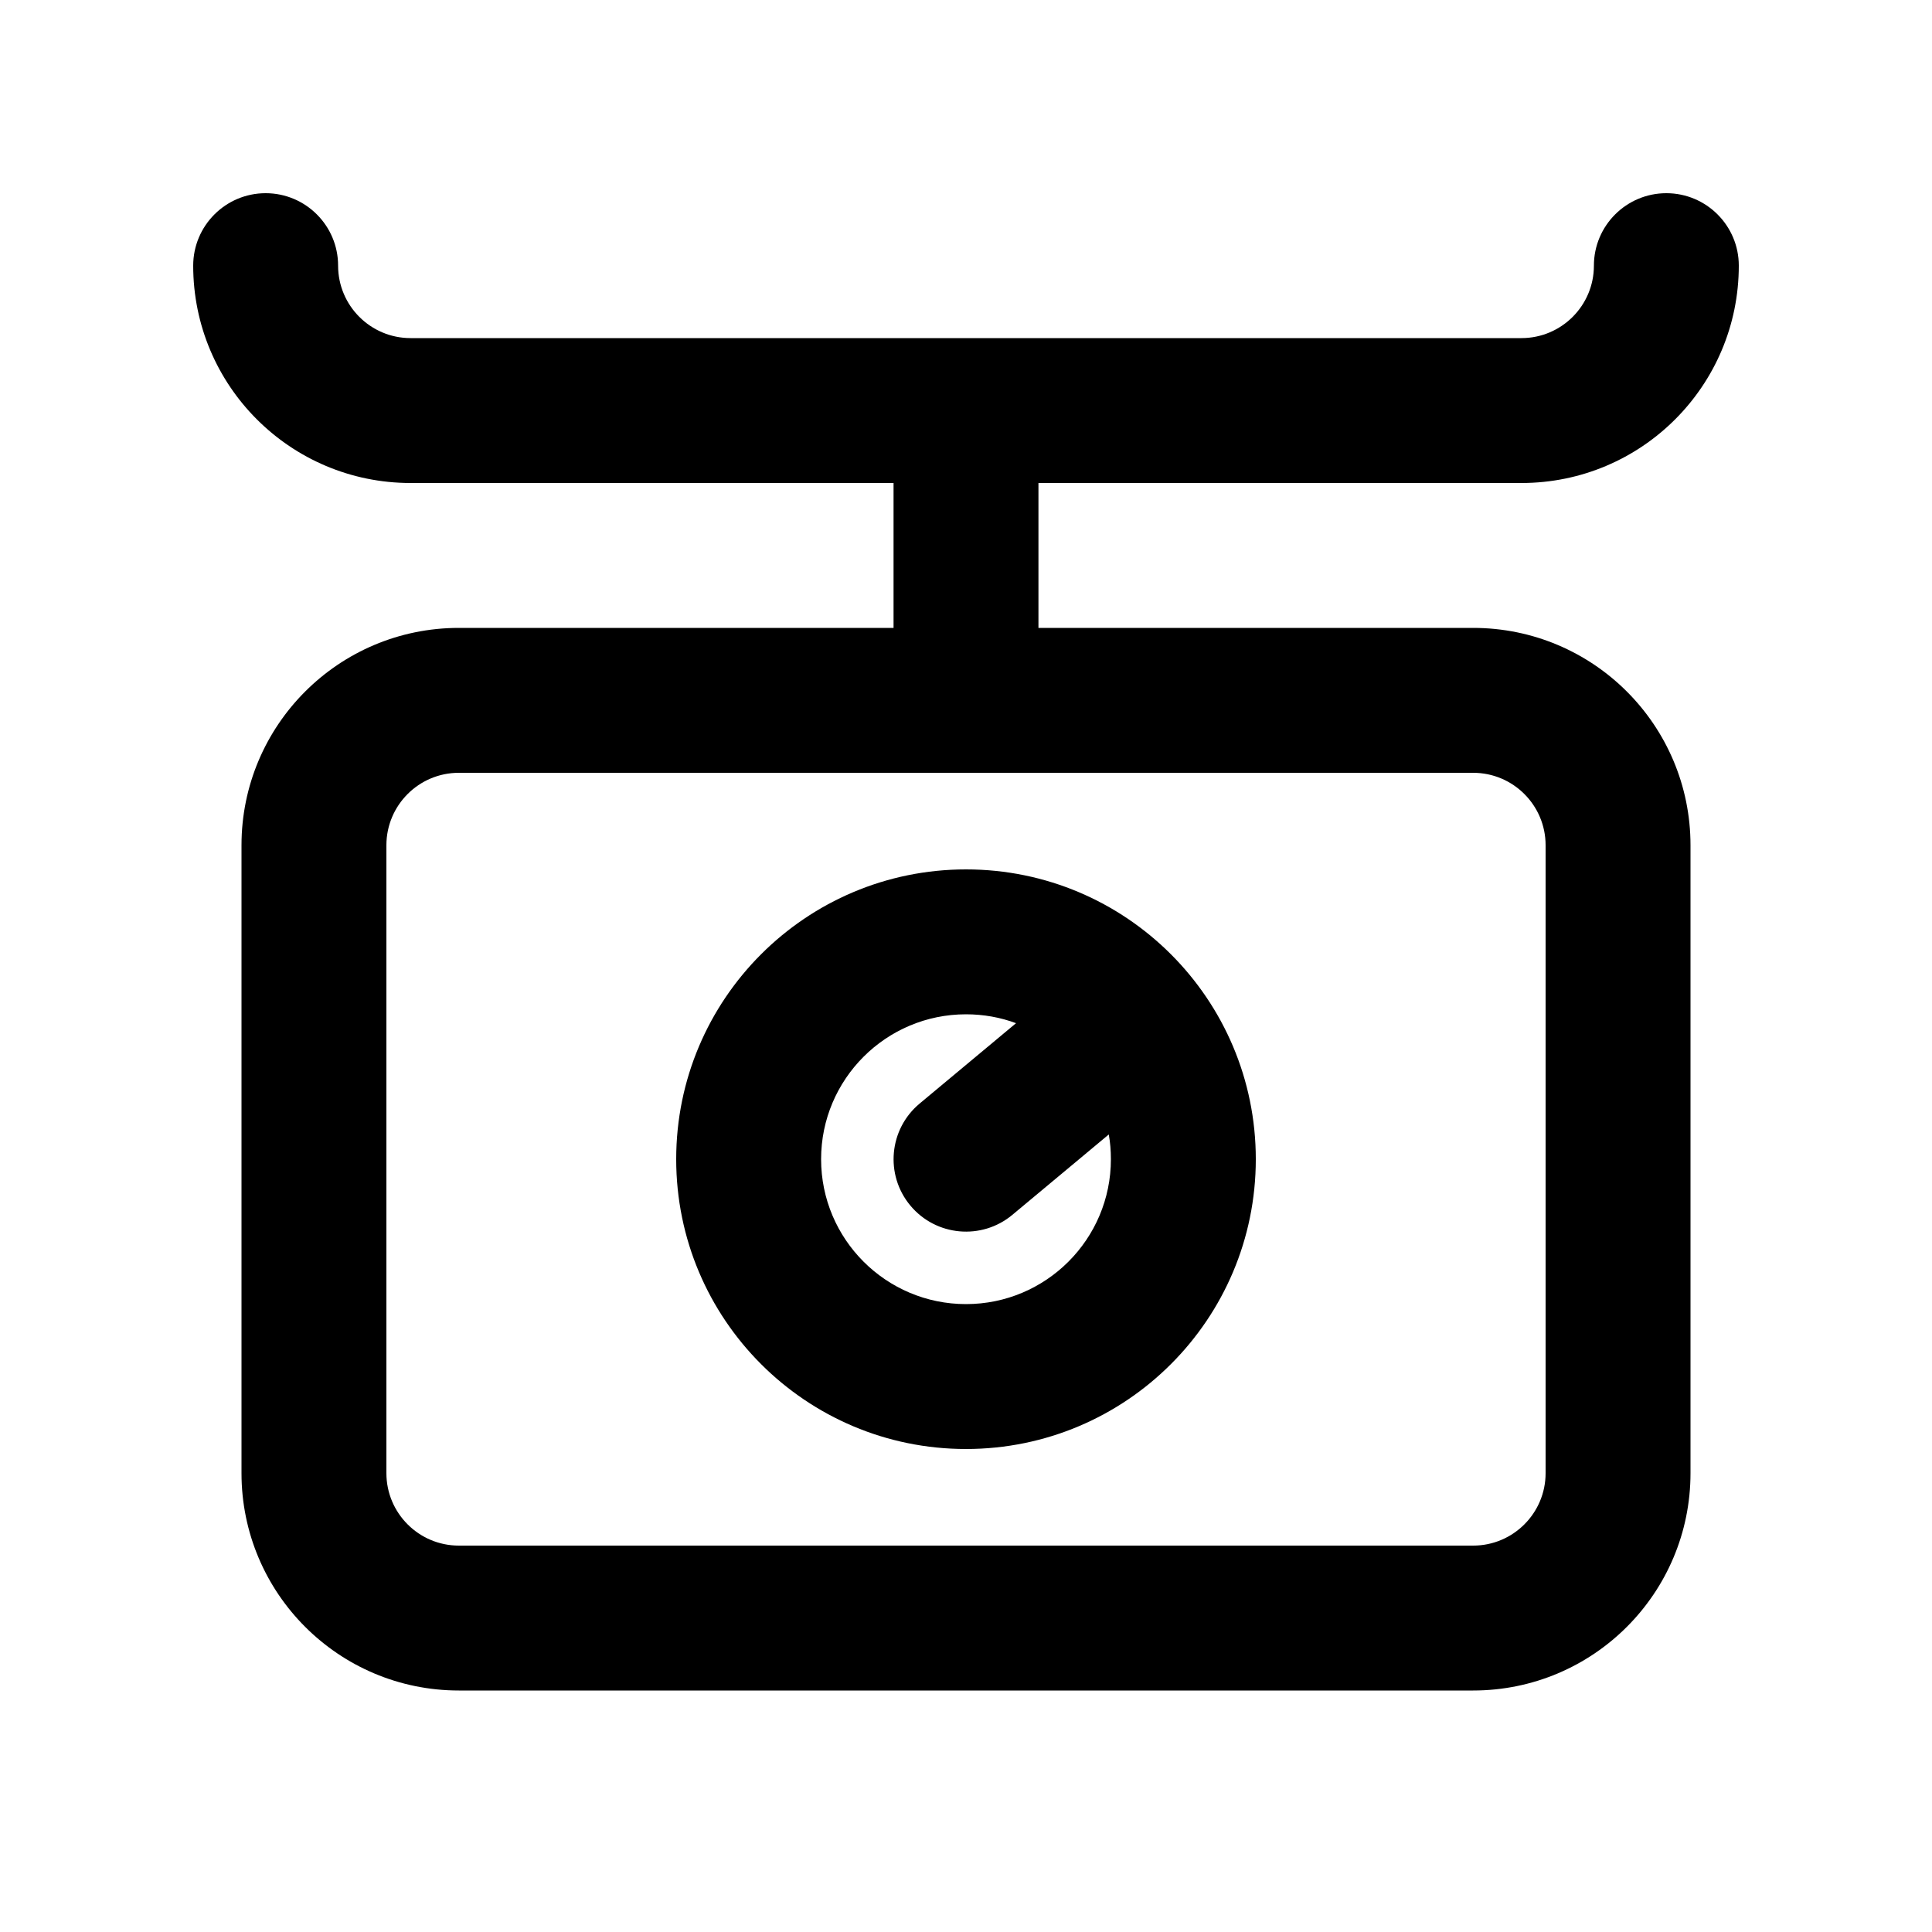 <svg xmlns="http://www.w3.org/2000/svg" viewBox="0 0 20 20"><path fill-rule="evenodd" d="M10 15c1.657 0 3-1.343 3-3s-1.343-3-3-3-3 1.343-3 3 1.343 3 3 3Zm0-1.5c.828 0 1.5-.672 1.5-1.5 0-.087-.007-.173-.022-.256l-.998.832c-.318.265-.791.222-1.056-.096s-.222-.791.096-1.056l.998-.832c-.161-.06-.336-.092-.518-.092-.828 0-1.5.672-1.5 1.5s.672 1.5 1.5 1.5Z"/><path fill-rule="evenodd" d="M3.5 2.75c0-.414-.336-.75-.75-.75s-.75.336-.75.75c0 1.243 1.007 2.25 2.25 2.25h5v1.5h-4.5c-1.243 0-2.25 1.007-2.25 2.25v6.5c0 1.243 1.007 2.25 2.25 2.25h10.5c1.243 0 2.25-1.007 2.25-2.25v-6.5c0-1.243-1.007-2.25-2.25-2.25h-4.5v-1.5h5c1.243 0 2.25-1.007 2.25-2.25 0-.414-.336-.75-.75-.75s-.75.336-.75.75-.336.75-.75.75h-11.5c-.414 0-.75-.336-.75-.75Zm.5 6c0-.414.336-.75.75-.75h10.5c.414 0 .75.336.75.75v6.5c0 .414-.336.75-.75.75h-10.5c-.414 0-.75-.336-.75-.75v-6.5Z"/></svg>